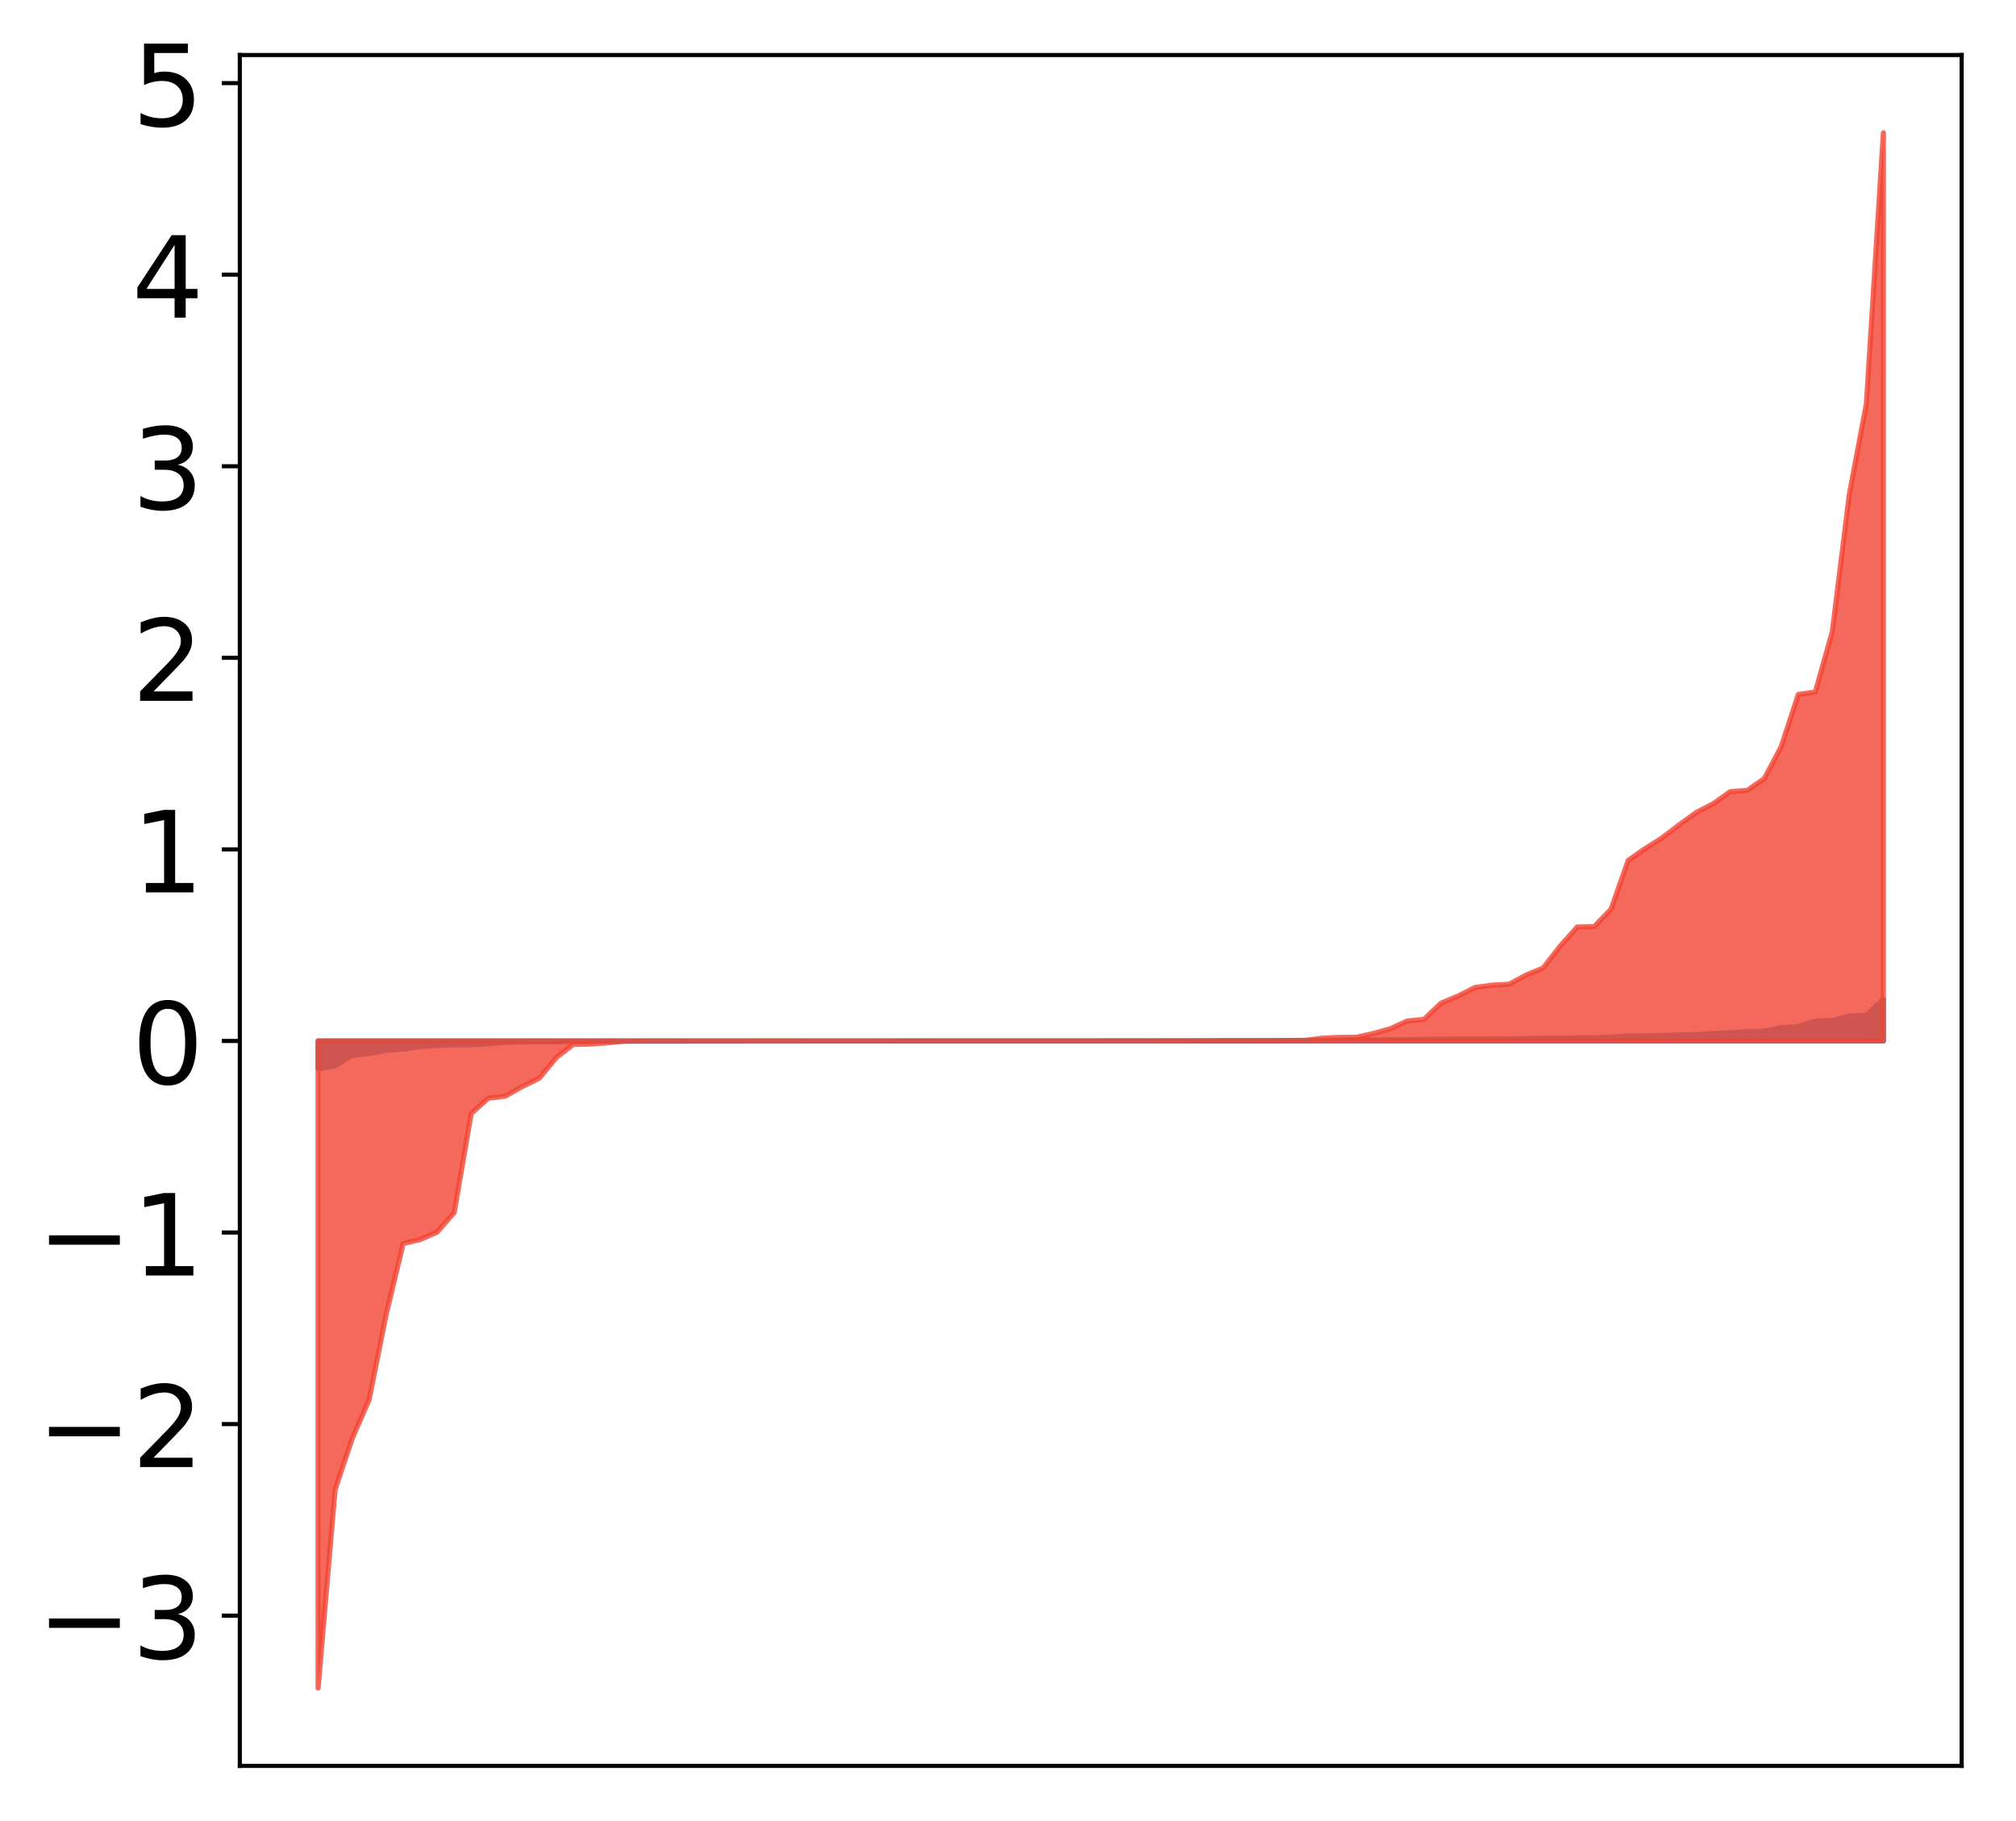 <?xml version="1.0" encoding="utf-8" standalone="no"?>
<!DOCTYPE svg PUBLIC "-//W3C//DTD SVG 1.1//EN"
  "http://www.w3.org/Graphics/SVG/1.1/DTD/svg11.dtd">
<!-- Created with matplotlib (http://matplotlib.org/) -->
<svg height="354pt" version="1.1" viewBox="0 0 392 354" width="392pt" xmlns="http://www.w3.org/2000/svg" xmlns:xlink="http://www.w3.org/1999/xlink">
 <defs>
  <style type="text/css">
*{stroke-linecap:butt;stroke-linejoin:round;}
  </style>
 </defs>
 <g id="figure_1">
  <g id="patch_1">
   <path d="M -0 354.04 
L 392.133 354.04 
L 392.133 0 
L -0 0 
z
" style="fill:#ffffff;"/>
  </g>
  <g id="axes_1">
   <g id="patch_2">
    <path d="M 46.633 343.34 
L 381.433 343.34 
L 381.433 10.7 
L 46.633 10.7 
z
" style="fill:#ffffff;"/>
   </g>
   <g id="PolyCollection_1">
    <defs>
     <path d="M 61.851 -146.214 
L 61.851 -151.649 
L 65.159 -151.649 
L 68.468 -151.649 
L 71.776 -151.649 
L 75.084 -151.649 
L 78.392 -151.649 
L 81.701 -151.649 
L 85.009 -151.649 
L 88.317 -151.649 
L 91.626 -151.649 
L 94.934 -151.649 
L 98.242 -151.649 
L 101.551 -151.649 
L 104.859 -151.649 
L 108.167 -151.649 
L 111.475 -151.649 
L 114.784 -151.649 
L 118.092 -151.649 
L 121.4 -151.649 
L 124.709 -151.649 
L 128.017 -151.649 
L 131.325 -151.649 
L 134.634 -151.649 
L 137.942 -151.649 
L 141.25 -151.649 
L 144.559 -151.649 
L 147.867 -151.649 
L 151.175 -151.649 
L 154.483 -151.649 
L 157.792 -151.649 
L 161.1 -151.649 
L 164.408 -151.649 
L 167.717 -151.649 
L 171.025 -151.649 
L 174.333 -151.649 
L 177.642 -151.649 
L 180.95 -151.649 
L 184.258 -151.649 
L 187.566 -151.649 
L 190.875 -151.649 
L 194.183 -151.649 
L 197.491 -151.649 
L 200.8 -151.649 
L 204.108 -151.649 
L 207.416 -151.649 
L 210.725 -151.649 
L 214.033 -151.649 
L 217.341 -151.649 
L 220.649 -151.649 
L 223.958 -151.649 
L 227.266 -151.649 
L 230.574 -151.649 
L 233.883 -151.649 
L 237.191 -151.649 
L 240.499 -151.649 
L 243.808 -151.649 
L 247.116 -151.649 
L 250.424 -151.649 
L 253.732 -151.649 
L 257.041 -151.649 
L 260.349 -151.649 
L 263.657 -151.649 
L 266.966 -151.649 
L 270.274 -151.649 
L 273.582 -151.649 
L 276.891 -151.649 
L 280.199 -151.649 
L 283.507 -151.649 
L 286.815 -151.649 
L 290.124 -151.649 
L 293.432 -151.649 
L 296.74 -151.649 
L 300.049 -151.649 
L 303.357 -151.649 
L 306.665 -151.649 
L 309.974 -151.649 
L 313.282 -151.649 
L 316.59 -151.649 
L 319.898 -151.649 
L 323.207 -151.649 
L 326.515 -151.649 
L 329.823 -151.649 
L 333.132 -151.649 
L 336.44 -151.649 
L 339.748 -151.649 
L 343.057 -151.649 
L 346.365 -151.649 
L 349.673 -151.649 
L 352.981 -151.649 
L 356.29 -151.649 
L 359.598 -151.649 
L 362.906 -151.649 
L 366.215 -151.649 
L 366.215 -159.776 
L 366.215 -159.776 
L 362.906 -156.626 
L 359.598 -156.504 
L 356.29 -155.611 
L 352.981 -155.519 
L 349.673 -154.43 
L 346.365 -154.223 
L 343.057 -153.563 
L 339.748 -153.465 
L 336.44 -153.235 
L 333.132 -153.128 
L 329.823 -152.876 
L 326.515 -152.834 
L 323.207 -152.681 
L 319.898 -152.617 
L 316.59 -152.61 
L 313.282 -152.394 
L 309.974 -152.287 
L 306.665 -152.265 
L 303.357 -152.202 
L 300.049 -152.201 
L 296.74 -152.105 
L 293.432 -152.051 
L 290.124 -152.035 
L 286.815 -152.011 
L 283.507 -152.002 
L 280.199 -151.99 
L 276.891 -151.936 
L 273.582 -151.86 
L 270.274 -151.859 
L 266.966 -151.858 
L 263.657 -151.83 
L 260.349 -151.766 
L 257.041 -151.752 
L 253.732 -151.741 
L 250.424 -151.727 
L 247.116 -151.72 
L 243.808 -151.71 
L 240.499 -151.707 
L 237.191 -151.703 
L 233.883 -151.675 
L 230.574 -151.663 
L 227.266 -151.661 
L 223.958 -151.66 
L 220.649 -151.66 
L 217.341 -151.66 
L 214.033 -151.659 
L 210.725 -151.658 
L 207.416 -151.658 
L 204.108 -151.658 
L 200.8 -151.657 
L 197.491 -151.657 
L 194.183 -151.655 
L 190.875 -151.654 
L 187.566 -151.653 
L 184.258 -151.651 
L 180.95 -151.65 
L 177.642 -151.648 
L 174.333 -151.646 
L 171.025 -151.645 
L 167.717 -151.645 
L 164.408 -151.643 
L 161.1 -151.64 
L 157.792 -151.636 
L 154.483 -151.635 
L 151.175 -151.63 
L 147.867 -151.626 
L 144.559 -151.625 
L 141.25 -151.621 
L 137.942 -151.617 
L 134.634 -151.615 
L 131.325 -151.61 
L 128.017 -151.61 
L 124.709 -151.609 
L 121.4 -151.599 
L 118.092 -151.585 
L 114.784 -151.584 
L 111.475 -151.537 
L 108.167 -151.488 
L 104.859 -151.488 
L 101.551 -151.479 
L 98.242 -151.401 
L 94.934 -151.093 
L 91.626 -150.923 
L 88.317 -150.891 
L 85.009 -150.773 
L 81.701 -150.544 
L 78.392 -150.07 
L 75.084 -149.817 
L 71.776 -149.207 
L 68.468 -148.832 
L 65.159 -146.823 
L 61.851 -146.214 
z
" id="m3b0a810ef8" style="stroke:#4a98c9;"/>
    </defs>
    <g clip-path="url(#p239550e421)">
     <use style="fill:#4a98c9;stroke:#4a98c9;" x="0" xlink:href="#m3b0a810ef8" y="354.04"/>
    </g>
   </g>
   <g id="PolyCollection_2">
    <defs>
     <path d="M 61.851 -25.82 
L 61.851 -151.649 
L 65.159 -151.649 
L 68.468 -151.649 
L 71.776 -151.649 
L 75.084 -151.649 
L 78.392 -151.649 
L 81.701 -151.649 
L 85.009 -151.649 
L 88.317 -151.649 
L 91.626 -151.649 
L 94.934 -151.649 
L 98.242 -151.649 
L 101.551 -151.649 
L 104.859 -151.649 
L 108.167 -151.649 
L 111.475 -151.649 
L 114.784 -151.649 
L 118.092 -151.649 
L 121.4 -151.649 
L 124.709 -151.649 
L 128.017 -151.649 
L 131.325 -151.649 
L 134.634 -151.649 
L 137.942 -151.649 
L 141.25 -151.649 
L 144.559 -151.649 
L 147.867 -151.649 
L 151.175 -151.649 
L 154.483 -151.649 
L 157.792 -151.649 
L 161.1 -151.649 
L 164.408 -151.649 
L 167.717 -151.649 
L 171.025 -151.649 
L 174.333 -151.649 
L 177.642 -151.649 
L 180.95 -151.649 
L 184.258 -151.649 
L 187.566 -151.649 
L 190.875 -151.649 
L 194.183 -151.649 
L 197.491 -151.649 
L 200.8 -151.649 
L 204.108 -151.649 
L 207.416 -151.649 
L 210.725 -151.649 
L 214.033 -151.649 
L 217.341 -151.649 
L 220.649 -151.649 
L 223.958 -151.649 
L 227.266 -151.649 
L 230.574 -151.649 
L 233.883 -151.649 
L 237.191 -151.649 
L 240.499 -151.649 
L 243.808 -151.649 
L 247.116 -151.649 
L 250.424 -151.649 
L 253.732 -151.649 
L 257.041 -151.649 
L 260.349 -151.649 
L 263.657 -151.649 
L 266.966 -151.649 
L 270.274 -151.649 
L 273.582 -151.649 
L 276.891 -151.649 
L 280.199 -151.649 
L 283.507 -151.649 
L 286.815 -151.649 
L 290.124 -151.649 
L 293.432 -151.649 
L 296.74 -151.649 
L 300.049 -151.649 
L 303.357 -151.649 
L 306.665 -151.649 
L 309.974 -151.649 
L 313.282 -151.649 
L 316.59 -151.649 
L 319.898 -151.649 
L 323.207 -151.649 
L 326.515 -151.649 
L 329.823 -151.649 
L 333.132 -151.649 
L 336.44 -151.649 
L 339.748 -151.649 
L 343.057 -151.649 
L 346.365 -151.649 
L 349.673 -151.649 
L 352.981 -151.649 
L 356.29 -151.649 
L 359.598 -151.649 
L 362.906 -151.649 
L 366.215 -151.649 
L 366.215 -328.22 
L 366.215 -328.22 
L 362.906 -275.504 
L 359.598 -257.973 
L 356.29 -231.267 
L 352.981 -219.495 
L 349.673 -219.012 
L 346.365 -208.905 
L 343.057 -202.649 
L 339.748 -200.364 
L 336.44 -200.118 
L 333.132 -197.784 
L 329.823 -196.068 
L 326.515 -193.68 
L 323.207 -191.152 
L 319.898 -189.057 
L 316.59 -186.746 
L 313.282 -177.296 
L 309.974 -173.88 
L 306.665 -173.8 
L 303.357 -170.069 
L 300.049 -165.835 
L 296.74 -164.458 
L 293.432 -162.673 
L 290.124 -162.499 
L 286.815 -162.046 
L 283.507 -160.389 
L 280.199 -158.999 
L 276.891 -155.863 
L 273.582 -155.511 
L 270.274 -154.001 
L 266.966 -153.084 
L 263.657 -152.358 
L 260.349 -152.341 
L 257.041 -152.174 
L 253.732 -151.76 
L 250.424 -151.734 
L 247.116 -151.702 
L 243.808 -151.691 
L 240.499 -151.688 
L 237.191 -151.684 
L 233.883 -151.681 
L 230.574 -151.678 
L 227.266 -151.674 
L 223.958 -151.667 
L 220.649 -151.663 
L 217.341 -151.661 
L 214.033 -151.66 
L 210.725 -151.659 
L 207.416 -151.658 
L 204.108 -151.657 
L 200.8 -151.657 
L 197.491 -151.656 
L 194.183 -151.656 
L 190.875 -151.656 
L 187.566 -151.656 
L 184.258 -151.653 
L 180.95 -151.653 
L 177.642 -151.651 
L 174.333 -151.651 
L 171.025 -151.65 
L 167.717 -151.649 
L 164.408 -151.648 
L 161.1 -151.647 
L 157.792 -151.647 
L 154.483 -151.643 
L 151.175 -151.643 
L 147.867 -151.642 
L 144.559 -151.64 
L 141.25 -151.638 
L 137.942 -151.637 
L 134.634 -151.636 
L 131.325 -151.636 
L 128.017 -151.629 
L 124.709 -151.628 
L 121.4 -151.612 
L 118.092 -151.292 
L 114.784 -151.043 
L 111.475 -150.983 
L 108.167 -148.41 
L 104.859 -144.403 
L 101.551 -142.782 
L 98.242 -140.912 
L 94.934 -140.51 
L 91.626 -137.545 
L 88.317 -118.295 
L 85.009 -114.491 
L 81.701 -113.031 
L 78.392 -112.255 
L 75.084 -98.457 
L 71.776 -81.917 
L 68.468 -74.305 
L 65.159 -64.448 
L 61.851 -25.82 
z
" id="mda10fa5a3a" style="stroke:#f14432;stroke-opacity:0.8;"/>
    </defs>
    <g clip-path="url(#p239550e421)">
     <use style="fill:#f14432;fill-opacity:0.8;stroke:#f14432;stroke-opacity:0.8;" x="0" xlink:href="#mda10fa5a3a" y="354.04"/>
    </g>
   </g>
   <g id="matplotlib.axis_1"/>
   <g id="matplotlib.axis_2">
    <g id="ytick_1">
     <g id="line2d_1">
      <defs>
       <path d="M 0 0 
L -3.5 0 
" id="me9abc42384" style="stroke:#000000;stroke-width:0.8;"/>
      </defs>
      <g>
       <use style="stroke:#000000;stroke-width:0.8;" x="46.633" xlink:href="#me9abc42384" y="314.13"/>
      </g>
     </g>
     <g id="text_1">
      <!-- −3 -->
      <defs>
       <path d="M 10.594 35.5 
L 73.188 35.5 
L 73.188 27.203 
L 10.594 27.203 
z
" id="DejaVuSans-2212"/>
       <path d="M 40.578 39.312 
Q 47.656 37.797 51.625 33 
Q 55.609 28.219 55.609 21.188 
Q 55.609 10.406 48.188 4.484 
Q 40.766 -1.422 27.094 -1.422 
Q 22.516 -1.422 17.656 -0.516 
Q 12.797 0.391 7.625 2.203 
L 7.625 11.719 
Q 11.719 9.328 16.594 8.109 
Q 21.484 6.891 26.812 6.891 
Q 36.078 6.891 40.938 10.547 
Q 45.797 14.203 45.797 21.188 
Q 45.797 27.641 41.281 31.266 
Q 36.766 34.906 28.719 34.906 
L 20.219 34.906 
L 20.219 43.016 
L 29.109 43.016 
Q 36.375 43.016 40.234 45.922 
Q 44.094 48.828 44.094 54.297 
Q 44.094 59.906 40.109 62.906 
Q 36.141 65.922 28.719 65.922 
Q 24.656 65.922 20.016 65.031 
Q 15.375 64.156 9.812 62.312 
L 9.812 71.094 
Q 15.438 72.656 20.344 73.438 
Q 25.25 74.219 29.594 74.219 
Q 40.828 74.219 47.359 69.109 
Q 53.906 64.016 53.906 55.328 
Q 53.906 49.266 50.438 45.094 
Q 46.969 40.922 40.578 39.312 
z
" id="DejaVuSans-33"/>
      </defs>
      <g transform="translate(7.2 322.488)scale(0.22 -0.22)">
       <use xlink:href="#DejaVuSans-2212"/>
       <use x="83.789" xlink:href="#DejaVuSans-33"/>
      </g>
     </g>
    </g>
    <g id="ytick_2">
     <g id="line2d_2">
      <g>
       <use style="stroke:#000000;stroke-width:0.8;" x="46.633" xlink:href="#me9abc42384" y="276.883"/>
      </g>
     </g>
     <g id="text_2">
      <!-- −2 -->
      <defs>
       <path d="M 19.188 8.297 
L 53.609 8.297 
L 53.609 0 
L 7.328 0 
L 7.328 8.297 
Q 12.938 14.109 22.625 23.891 
Q 32.328 33.688 34.812 36.531 
Q 39.547 41.844 41.422 45.531 
Q 43.312 49.219 43.312 52.781 
Q 43.312 58.594 39.234 62.25 
Q 35.156 65.922 28.609 65.922 
Q 23.969 65.922 18.812 64.312 
Q 13.672 62.703 7.812 59.422 
L 7.812 69.391 
Q 13.766 71.781 18.938 73 
Q 24.125 74.219 28.422 74.219 
Q 39.75 74.219 46.484 68.547 
Q 53.219 62.891 53.219 53.422 
Q 53.219 48.922 51.531 44.891 
Q 49.859 40.875 45.406 35.406 
Q 44.188 33.984 37.641 27.219 
Q 31.109 20.453 19.188 8.297 
z
" id="DejaVuSans-32"/>
      </defs>
      <g transform="translate(7.2 285.242)scale(0.22 -0.22)">
       <use xlink:href="#DejaVuSans-2212"/>
       <use x="83.789" xlink:href="#DejaVuSans-32"/>
      </g>
     </g>
    </g>
    <g id="ytick_3">
     <g id="line2d_3">
      <g>
       <use style="stroke:#000000;stroke-width:0.8;" x="46.633" xlink:href="#me9abc42384" y="239.637"/>
      </g>
     </g>
     <g id="text_3">
      <!-- −1 -->
      <defs>
       <path d="M 12.406 8.297 
L 28.516 8.297 
L 28.516 63.922 
L 10.984 60.406 
L 10.984 69.391 
L 28.422 72.906 
L 38.281 72.906 
L 38.281 8.297 
L 54.391 8.297 
L 54.391 0 
L 12.406 0 
z
" id="DejaVuSans-31"/>
      </defs>
      <g transform="translate(7.2 247.995)scale(0.22 -0.22)">
       <use xlink:href="#DejaVuSans-2212"/>
       <use x="83.789" xlink:href="#DejaVuSans-31"/>
      </g>
     </g>
    </g>
    <g id="ytick_4">
     <g id="line2d_4">
      <g>
       <use style="stroke:#000000;stroke-width:0.8;" x="46.633" xlink:href="#me9abc42384" y="202.391"/>
      </g>
     </g>
     <g id="text_4">
      <!-- 0 -->
      <defs>
       <path d="M 31.781 66.406 
Q 24.172 66.406 20.328 58.906 
Q 16.5 51.422 16.5 36.375 
Q 16.5 21.391 20.328 13.891 
Q 24.172 6.391 31.781 6.391 
Q 39.453 6.391 43.281 13.891 
Q 47.125 21.391 47.125 36.375 
Q 47.125 51.422 43.281 58.906 
Q 39.453 66.406 31.781 66.406 
z
M 31.781 74.219 
Q 44.047 74.219 50.516 64.516 
Q 56.984 54.828 56.984 36.375 
Q 56.984 17.969 50.516 8.266 
Q 44.047 -1.422 31.781 -1.422 
Q 19.531 -1.422 13.062 8.266 
Q 6.594 17.969 6.594 36.375 
Q 6.594 54.828 13.062 64.516 
Q 19.531 74.219 31.781 74.219 
z
" id="DejaVuSans-30"/>
      </defs>
      <g transform="translate(25.635 210.749)scale(0.22 -0.22)">
       <use xlink:href="#DejaVuSans-30"/>
      </g>
     </g>
    </g>
    <g id="ytick_5">
     <g id="line2d_5">
      <g>
       <use style="stroke:#000000;stroke-width:0.8;" x="46.633" xlink:href="#me9abc42384" y="165.144"/>
      </g>
     </g>
     <g id="text_5">
      <!-- 1 -->
      <g transform="translate(25.635 173.503)scale(0.22 -0.22)">
       <use xlink:href="#DejaVuSans-31"/>
      </g>
     </g>
    </g>
    <g id="ytick_6">
     <g id="line2d_6">
      <g>
       <use style="stroke:#000000;stroke-width:0.8;" x="46.633" xlink:href="#me9abc42384" y="127.898"/>
      </g>
     </g>
     <g id="text_6">
      <!-- 2 -->
      <g transform="translate(25.635 136.256)scale(0.22 -0.22)">
       <use xlink:href="#DejaVuSans-32"/>
      </g>
     </g>
    </g>
    <g id="ytick_7">
     <g id="line2d_7">
      <g>
       <use style="stroke:#000000;stroke-width:0.8;" x="46.633" xlink:href="#me9abc42384" y="90.652"/>
      </g>
     </g>
     <g id="text_7">
      <!-- 3 -->
      <g transform="translate(25.635 99.01)scale(0.22 -0.22)">
       <use xlink:href="#DejaVuSans-33"/>
      </g>
     </g>
    </g>
    <g id="ytick_8">
     <g id="line2d_8">
      <g>
       <use style="stroke:#000000;stroke-width:0.8;" x="46.633" xlink:href="#me9abc42384" y="53.405"/>
      </g>
     </g>
     <g id="text_8">
      <!-- 4 -->
      <defs>
       <path d="M 37.797 64.312 
L 12.891 25.391 
L 37.797 25.391 
z
M 35.203 72.906 
L 47.609 72.906 
L 47.609 25.391 
L 58.016 25.391 
L 58.016 17.188 
L 47.609 17.188 
L 47.609 0 
L 37.797 0 
L 37.797 17.188 
L 4.891 17.188 
L 4.891 26.703 
z
" id="DejaVuSans-34"/>
      </defs>
      <g transform="translate(25.635 61.763)scale(0.22 -0.22)">
       <use xlink:href="#DejaVuSans-34"/>
      </g>
     </g>
    </g>
    <g id="ytick_9">
     <g id="line2d_9">
      <g>
       <use style="stroke:#000000;stroke-width:0.8;" x="46.633" xlink:href="#me9abc42384" y="16.159"/>
      </g>
     </g>
     <g id="text_9">
      <!-- 5 -->
      <defs>
       <path d="M 10.797 72.906 
L 49.516 72.906 
L 49.516 64.594 
L 19.828 64.594 
L 19.828 46.734 
Q 21.969 47.469 24.109 47.828 
Q 26.266 48.188 28.422 48.188 
Q 40.625 48.188 47.75 41.5 
Q 54.891 34.812 54.891 23.391 
Q 54.891 11.625 47.562 5.094 
Q 40.234 -1.422 26.906 -1.422 
Q 22.312 -1.422 17.547 -0.641 
Q 12.797 0.141 7.719 1.703 
L 7.719 11.625 
Q 12.109 9.234 16.797 8.062 
Q 21.484 6.891 26.703 6.891 
Q 35.156 6.891 40.078 11.328 
Q 45.016 15.766 45.016 23.391 
Q 45.016 31 40.078 35.438 
Q 35.156 39.891 26.703 39.891 
Q 22.75 39.891 18.812 39.016 
Q 14.891 38.141 10.797 36.281 
z
" id="DejaVuSans-35"/>
      </defs>
      <g transform="translate(25.635 24.517)scale(0.22 -0.22)">
       <use xlink:href="#DejaVuSans-35"/>
      </g>
     </g>
    </g>
   </g>
   <g id="patch_3">
    <path d="M 46.633 343.34 
L 46.633 10.7 
" style="fill:none;stroke:#000000;stroke-linecap:square;stroke-linejoin:miter;stroke-width:0.8;"/>
   </g>
   <g id="patch_4">
    <path d="M 381.433 343.34 
L 381.433 10.7 
" style="fill:none;stroke:#000000;stroke-linecap:square;stroke-linejoin:miter;stroke-width:0.8;"/>
   </g>
   <g id="patch_5">
    <path d="M 46.633 343.34 
L 381.433 343.34 
" style="fill:none;stroke:#000000;stroke-linecap:square;stroke-linejoin:miter;stroke-width:0.8;"/>
   </g>
   <g id="patch_6">
    <path d="M 46.633 10.7 
L 381.433 10.7 
" style="fill:none;stroke:#000000;stroke-linecap:square;stroke-linejoin:miter;stroke-width:0.8;"/>
   </g>
  </g>
 </g>
 <defs>
  <clipPath id="p239550e421">
   <rect height="332.64" width="334.8" x="46.633" y="10.7"/>
  </clipPath>
 </defs>
</svg>
